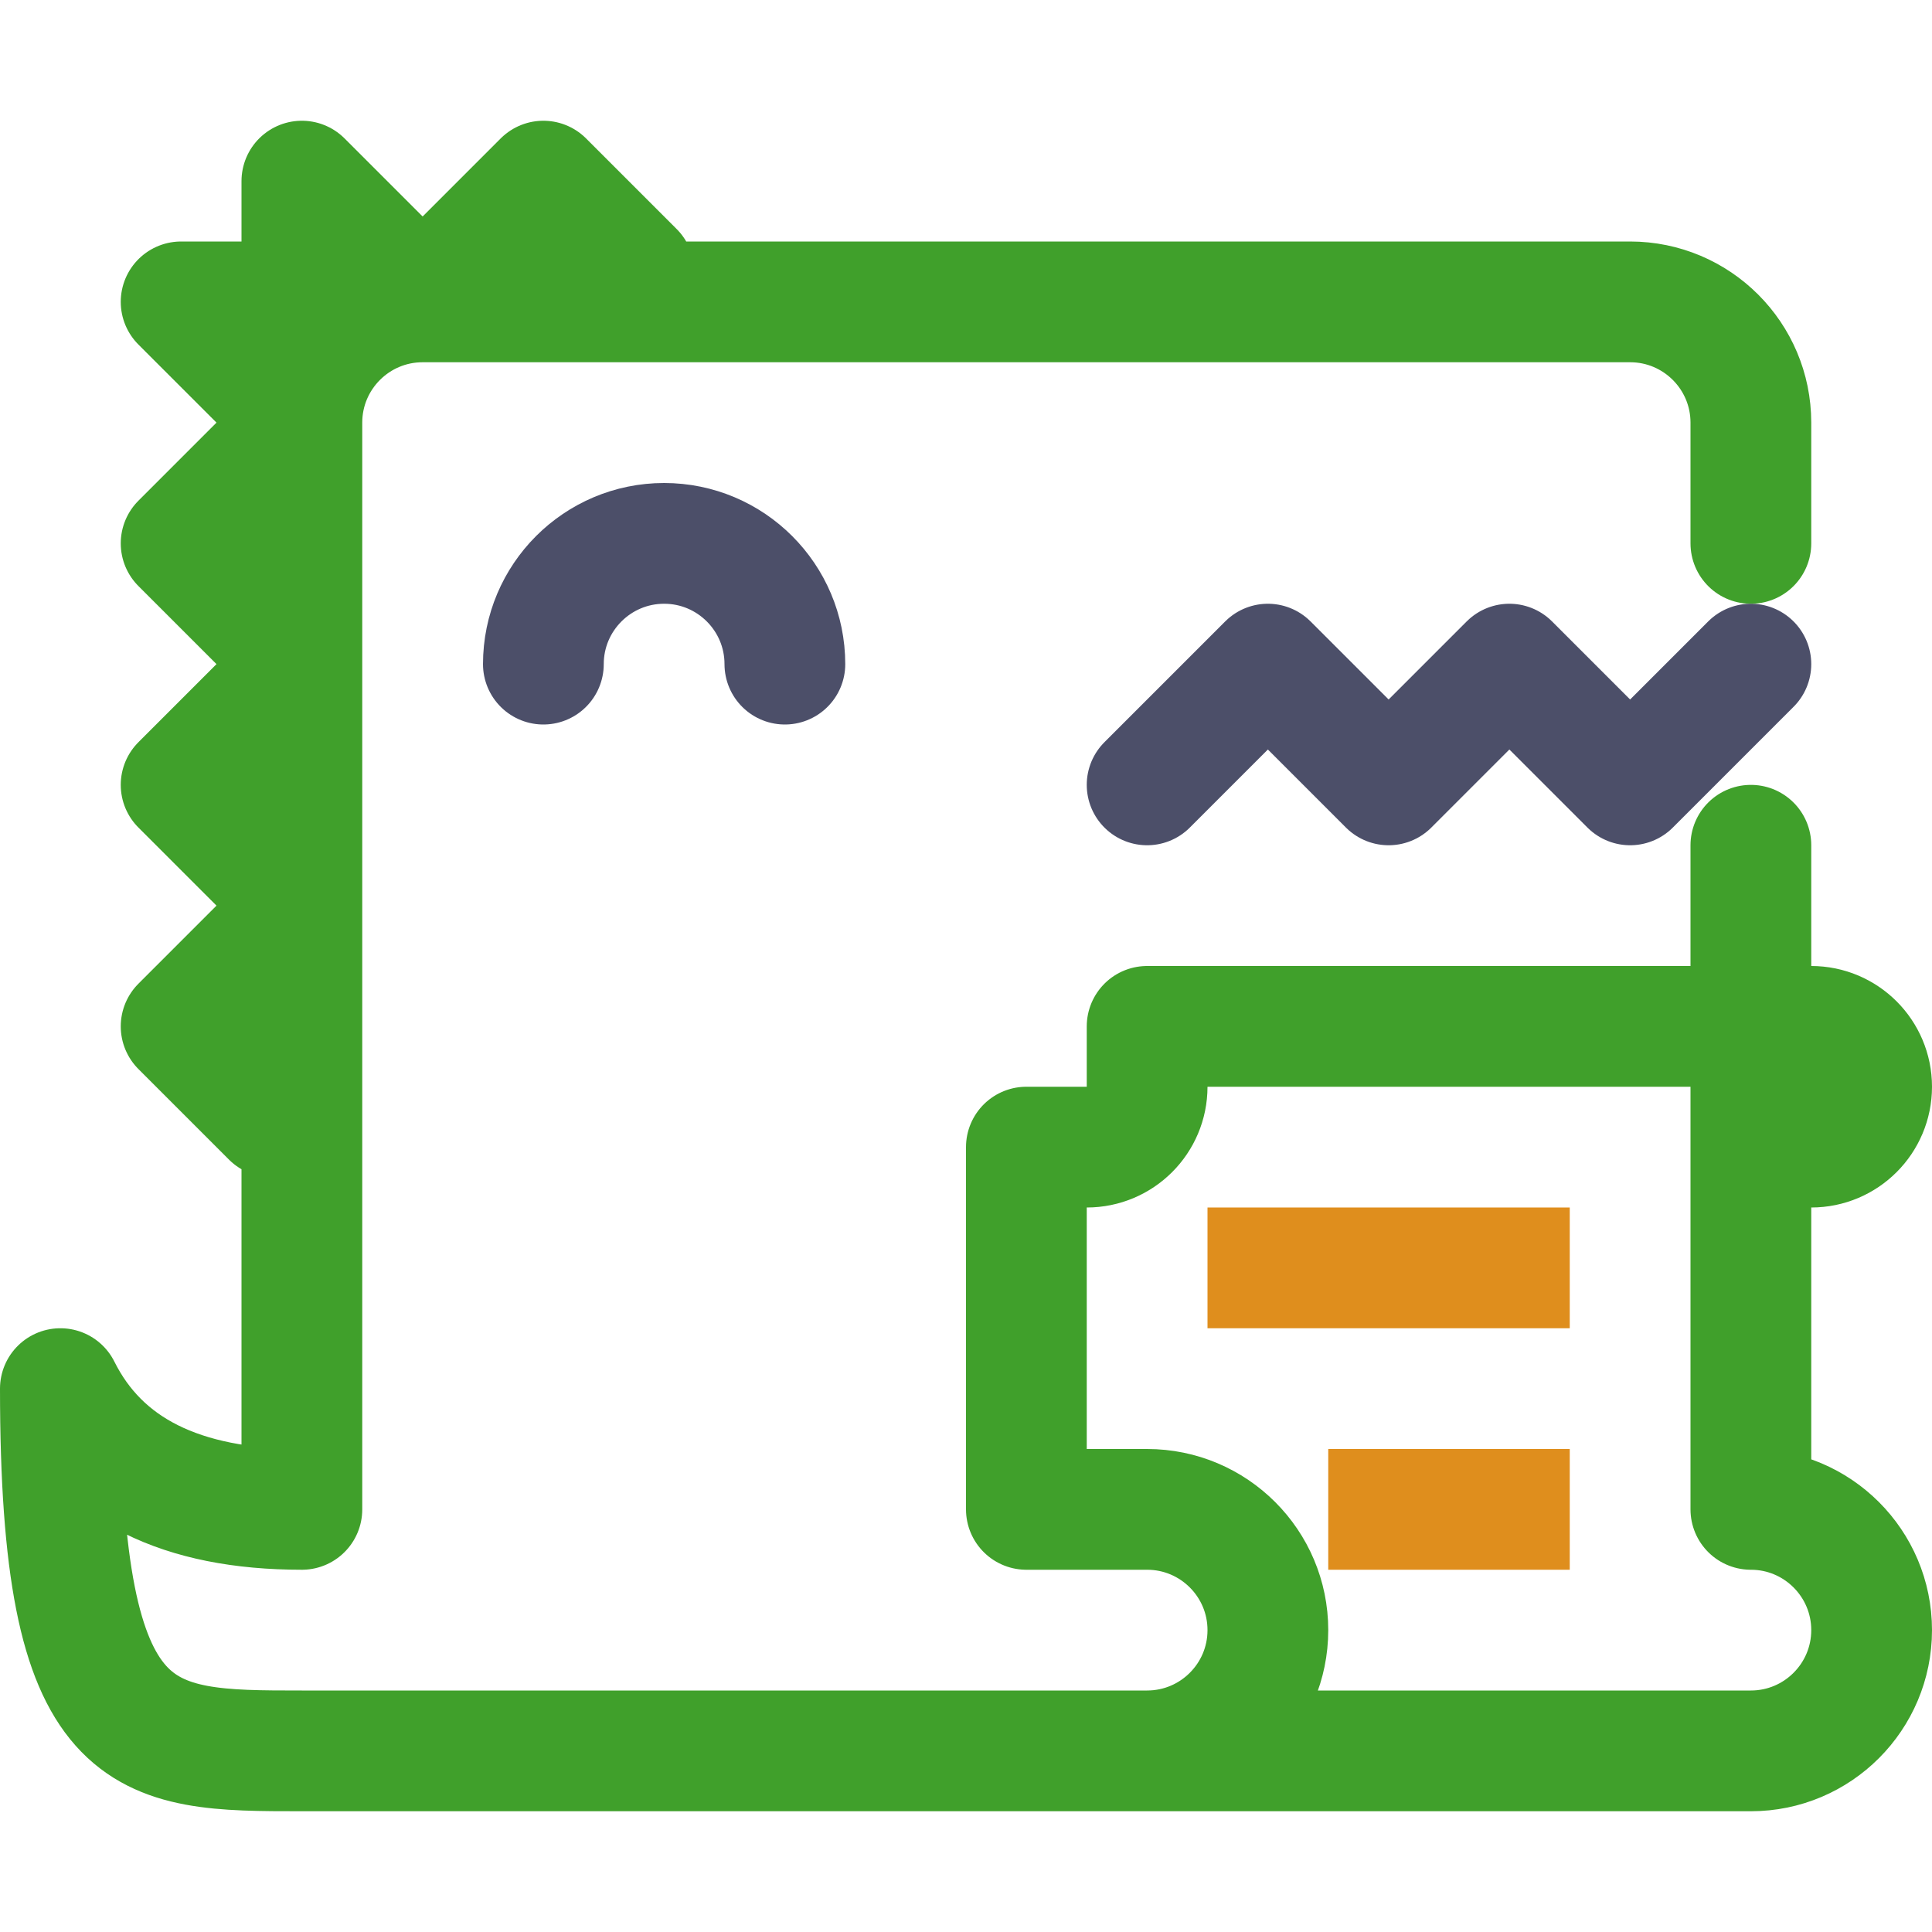 <?xml version="1.0" encoding="UTF-8"?>
<svg width="16px" height="16px" viewBox="0 0 16 16" version="1.1" xmlns="http://www.w3.org/2000/svg" xmlns:xlink="http://www.w3.org/1999/xlink">
    <title>docusaurus</title>
    <g id="docusaurus" stroke="none" stroke-width="1" fill="none" fill-rule="evenodd">
        <path d="M14.5,4.5 C14.5,4.278 14.5,3.944 14.5,3.5 C14.5,2.948 14.052,2.5 13.5,2.5 L3.5,2.5 C2.948,2.5 2.5,2.948 2.5,3.5 L2.5,12.5 C1.5,12.5 0.833,12.167 0.5,11.5 C0.5,14.5 1.167,14.5 2.5,14.5 L13.5,14.5 L14.5,14.5 C15.052,14.5 15.5,14.052 15.5,13.5 C15.5,12.948 15.052,12.5 14.5,12.5 C14.5,10.771 14.5,9.438 14.5,8.5 C14.5,7.983 14.5,7.817 14.5,7 M5.25,2.25 L4.5,1.5 L3.5,2.5 L2.5,1.5 L2.5,2.5 L1.5,2.5 L2.5,3.5 L1.5,4.5 L2.5,5.5 L1.5,6.5 L2.5,7.5 L1.5,8.5 L2.25,9.25 M15,9.5 C15.276,9.5 15.5,9.276 15.5,9 C15.5,8.724 15.276,8.5 15,8.5 L14.5,8.5 L9.5,8.5 C9.5,8.649 9.5,8.816 9.5,9 C9.5,9.276 9.276,9.5 9,9.5 L8.5,9.5 C8.5,10.833 8.5,11.833 8.5,12.5 L9.5,12.5 C10.052,12.5 10.5,12.948 10.5,13.5 C10.5,14.052 10.052,14.5 9.5,14.5" id="Combined-Shape" stroke="#40A02B" stroke-linecap="round" stroke-linejoin="round"></path>
        <path d="M9.5,6.5 L10.5,5.5 L11.5,6.5 L12.5,5.5 L13.5,6.5 L14.5,5.5 M6.5,5.5 C6.5,4.948 6.052,4.5 5.5,4.5 C4.948,4.5 4.5,4.948 4.5,5.5" id="Combined-Shape" stroke="#4C4F69" stroke-linecap="round" stroke-linejoin="round"></path>
        <path d="M10,10.5 L13,10.5 M13,12.5 L11,12.5" id="Combined-Shape" stroke="#DF8E1D"></path>
    </g>
</svg>